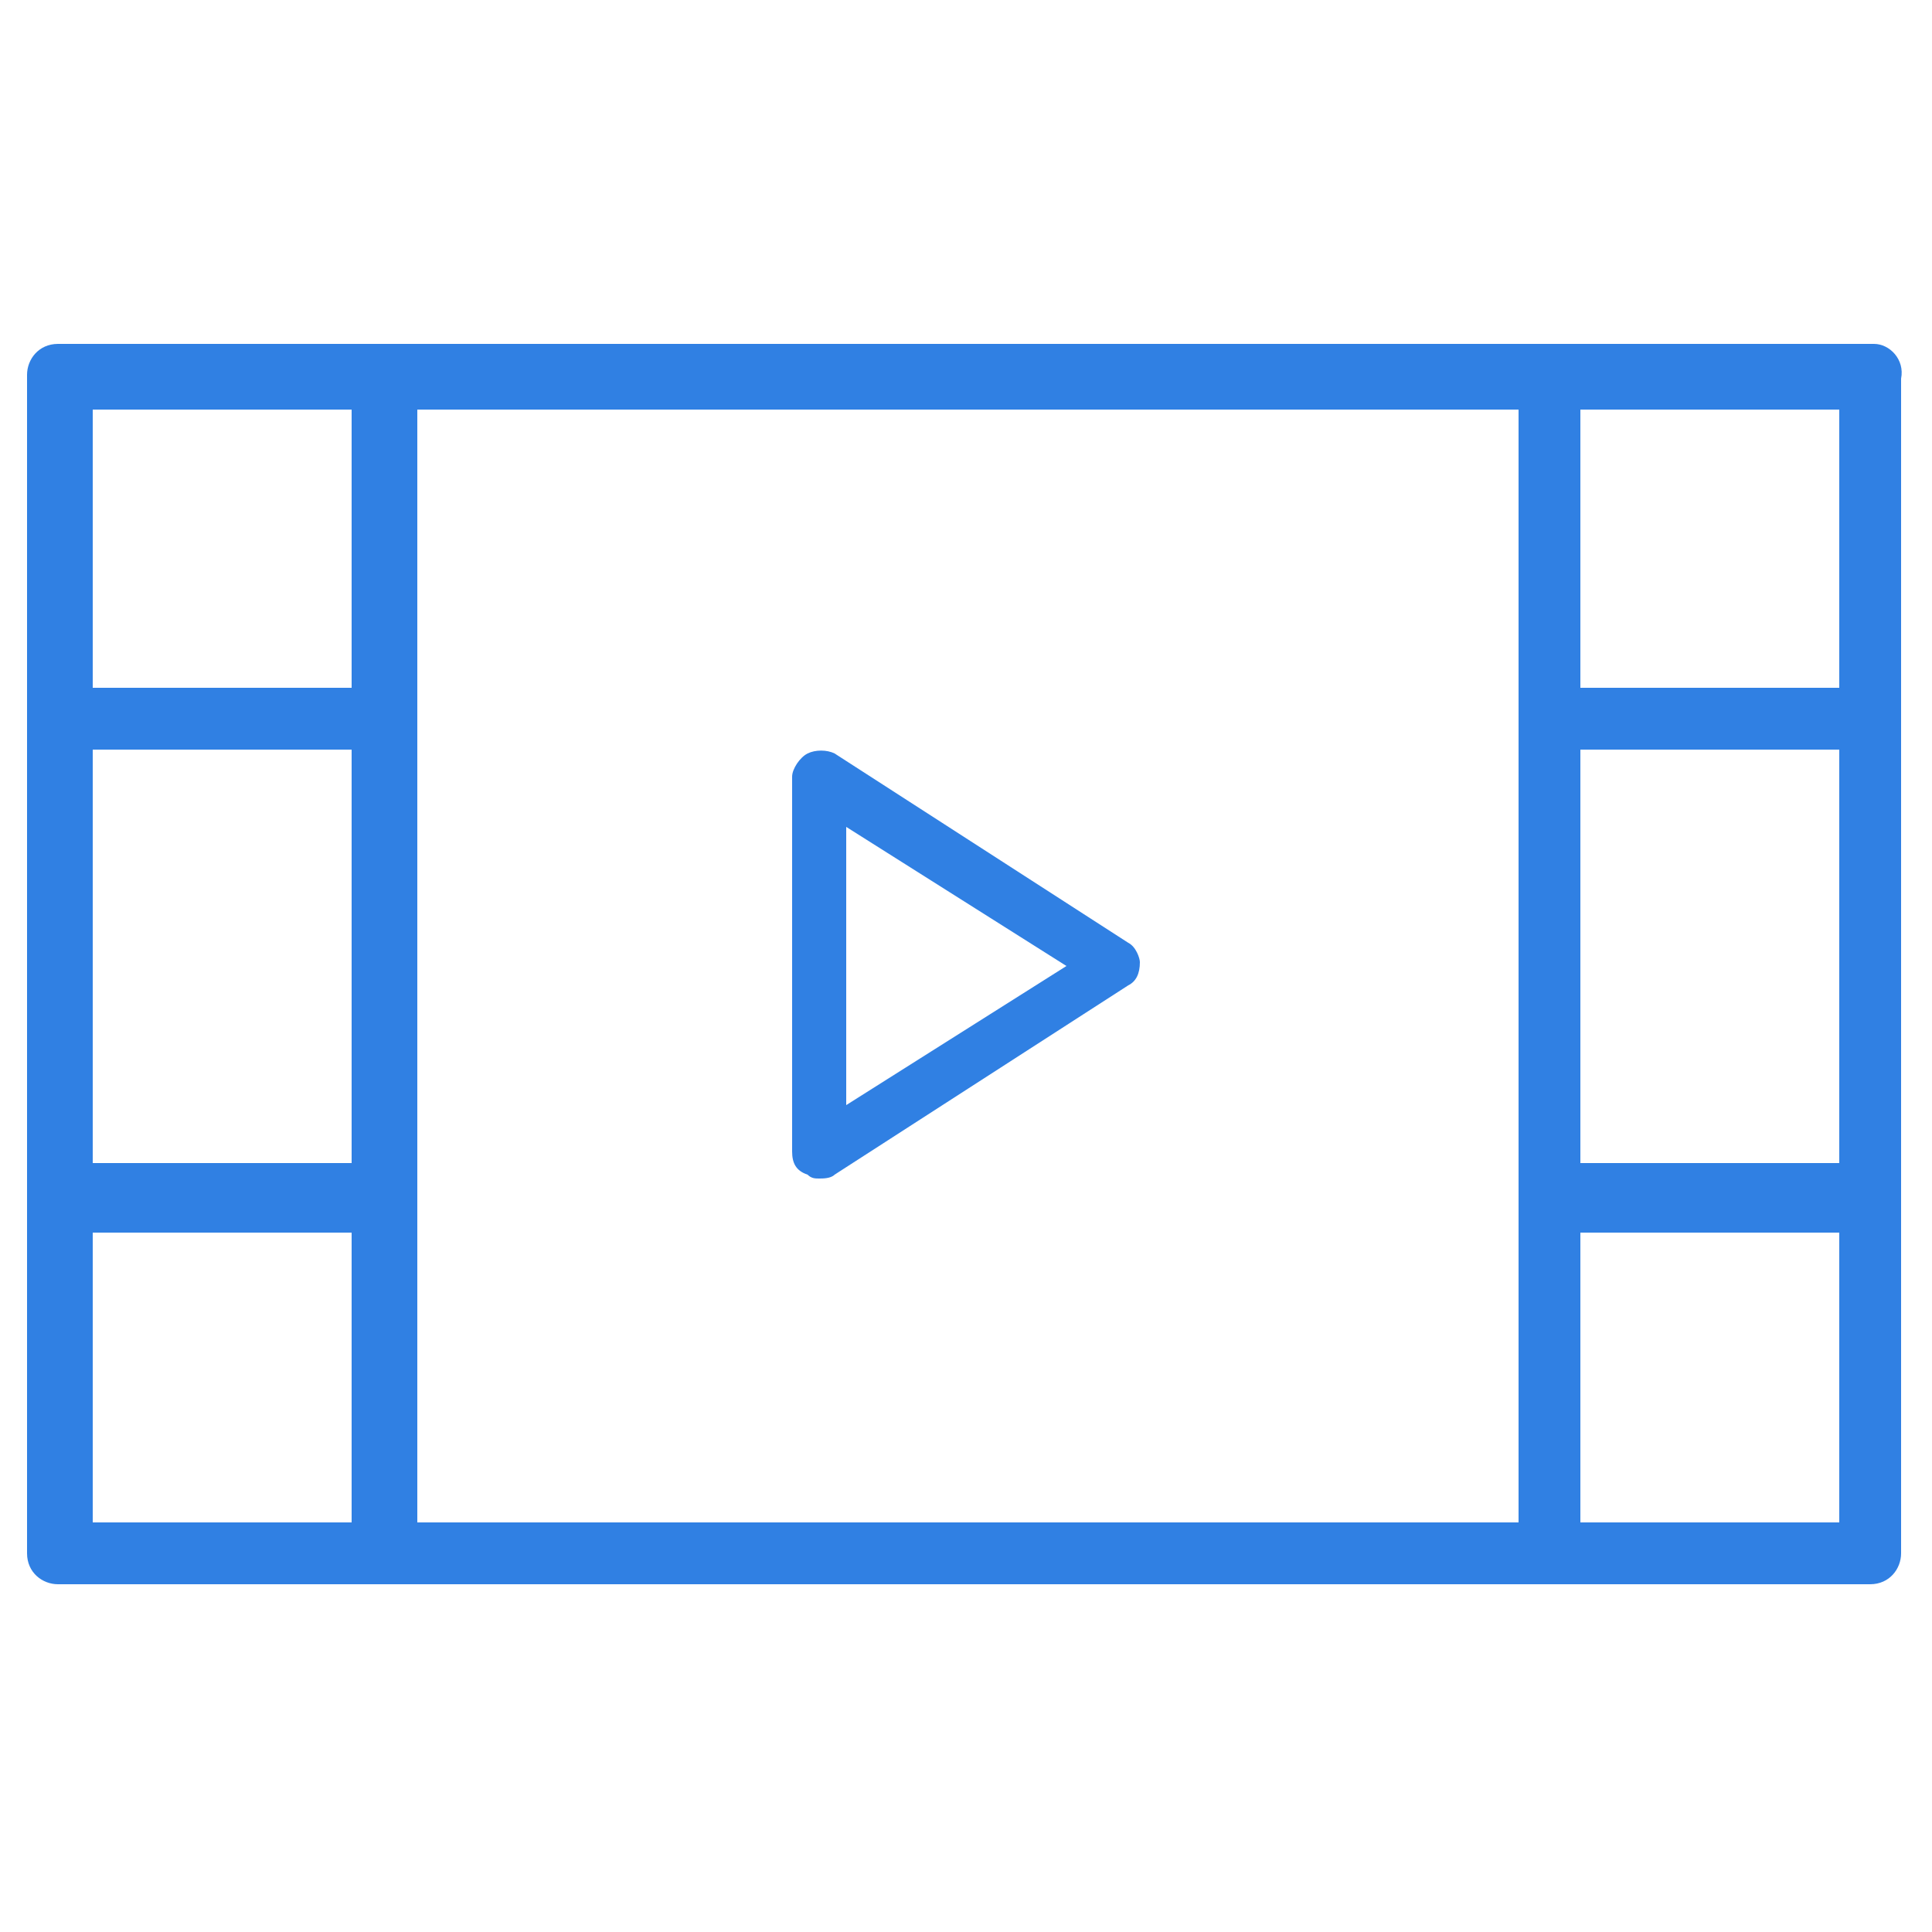 <?xml version="1.0" encoding="utf-8"?>
<!-- Generator: Adobe Illustrator 23.1.0, SVG Export Plug-In . SVG Version: 6.00 Build 0)  -->
<svg version="1.1" id="Capa_1" xmlns="http://www.w3.org/2000/svg" xmlns:xlink="http://www.w3.org/1999/xlink" x="0px" y="0px"
	 viewBox="0 0 50 50" style="enable-background:new 0 0 50 50;" xml:space="preserve">
<style type="text/css">
	.st0{fill:#3080e3;}
</style>
<g>
	<g>
		<path class="st0" d="M29.2,24.4l-7.6-4.9c-0.2-0.1-0.5-0.1-0.7,0s-0.4,0.4-0.4,0.6v9.7c0,0.3,0.1,0.5,0.4,0.6
			c0.1,0.1,0.2,0.1,0.3,0.1c0.1,0,0.3,0,0.4-0.1l7.6-4.9c0.2-0.1,0.3-0.3,0.3-0.6C29.5,24.8,29.4,24.5,29.2,24.4L29.2,24.4z
			 M21.9,28.6v-7.2l5.7,3.6L21.9,28.6z"/>
		<path class="st0" d="M48.5,8.9h-47C1,8.9,0.7,9.3,0.7,9.7v30.5c0,0.5,0.4,0.8,0.8,0.8h46.9c0.5,0,0.8-0.4,0.8-0.8V9.8
			C49.3,9.3,48.9,8.9,48.5,8.9L48.5,8.9z M9.1,17.8H2.4v-7.2h6.7V17.8z M2.4,19.4h6.7v10.7H2.4V19.4z M10.8,31V10.6h28.5v28.8H10.8
			V31z M47.6,17.8h-6.7v-7.2h6.7V17.8z M40.9,19.4h6.7v10.7h-6.7V19.4z M2.4,39.4v-7.5h6.7v7.5H2.4z M47.6,39.4h-6.7v-7.5h6.7V39.4z
			"/>
	</g>
</g>
</svg>
